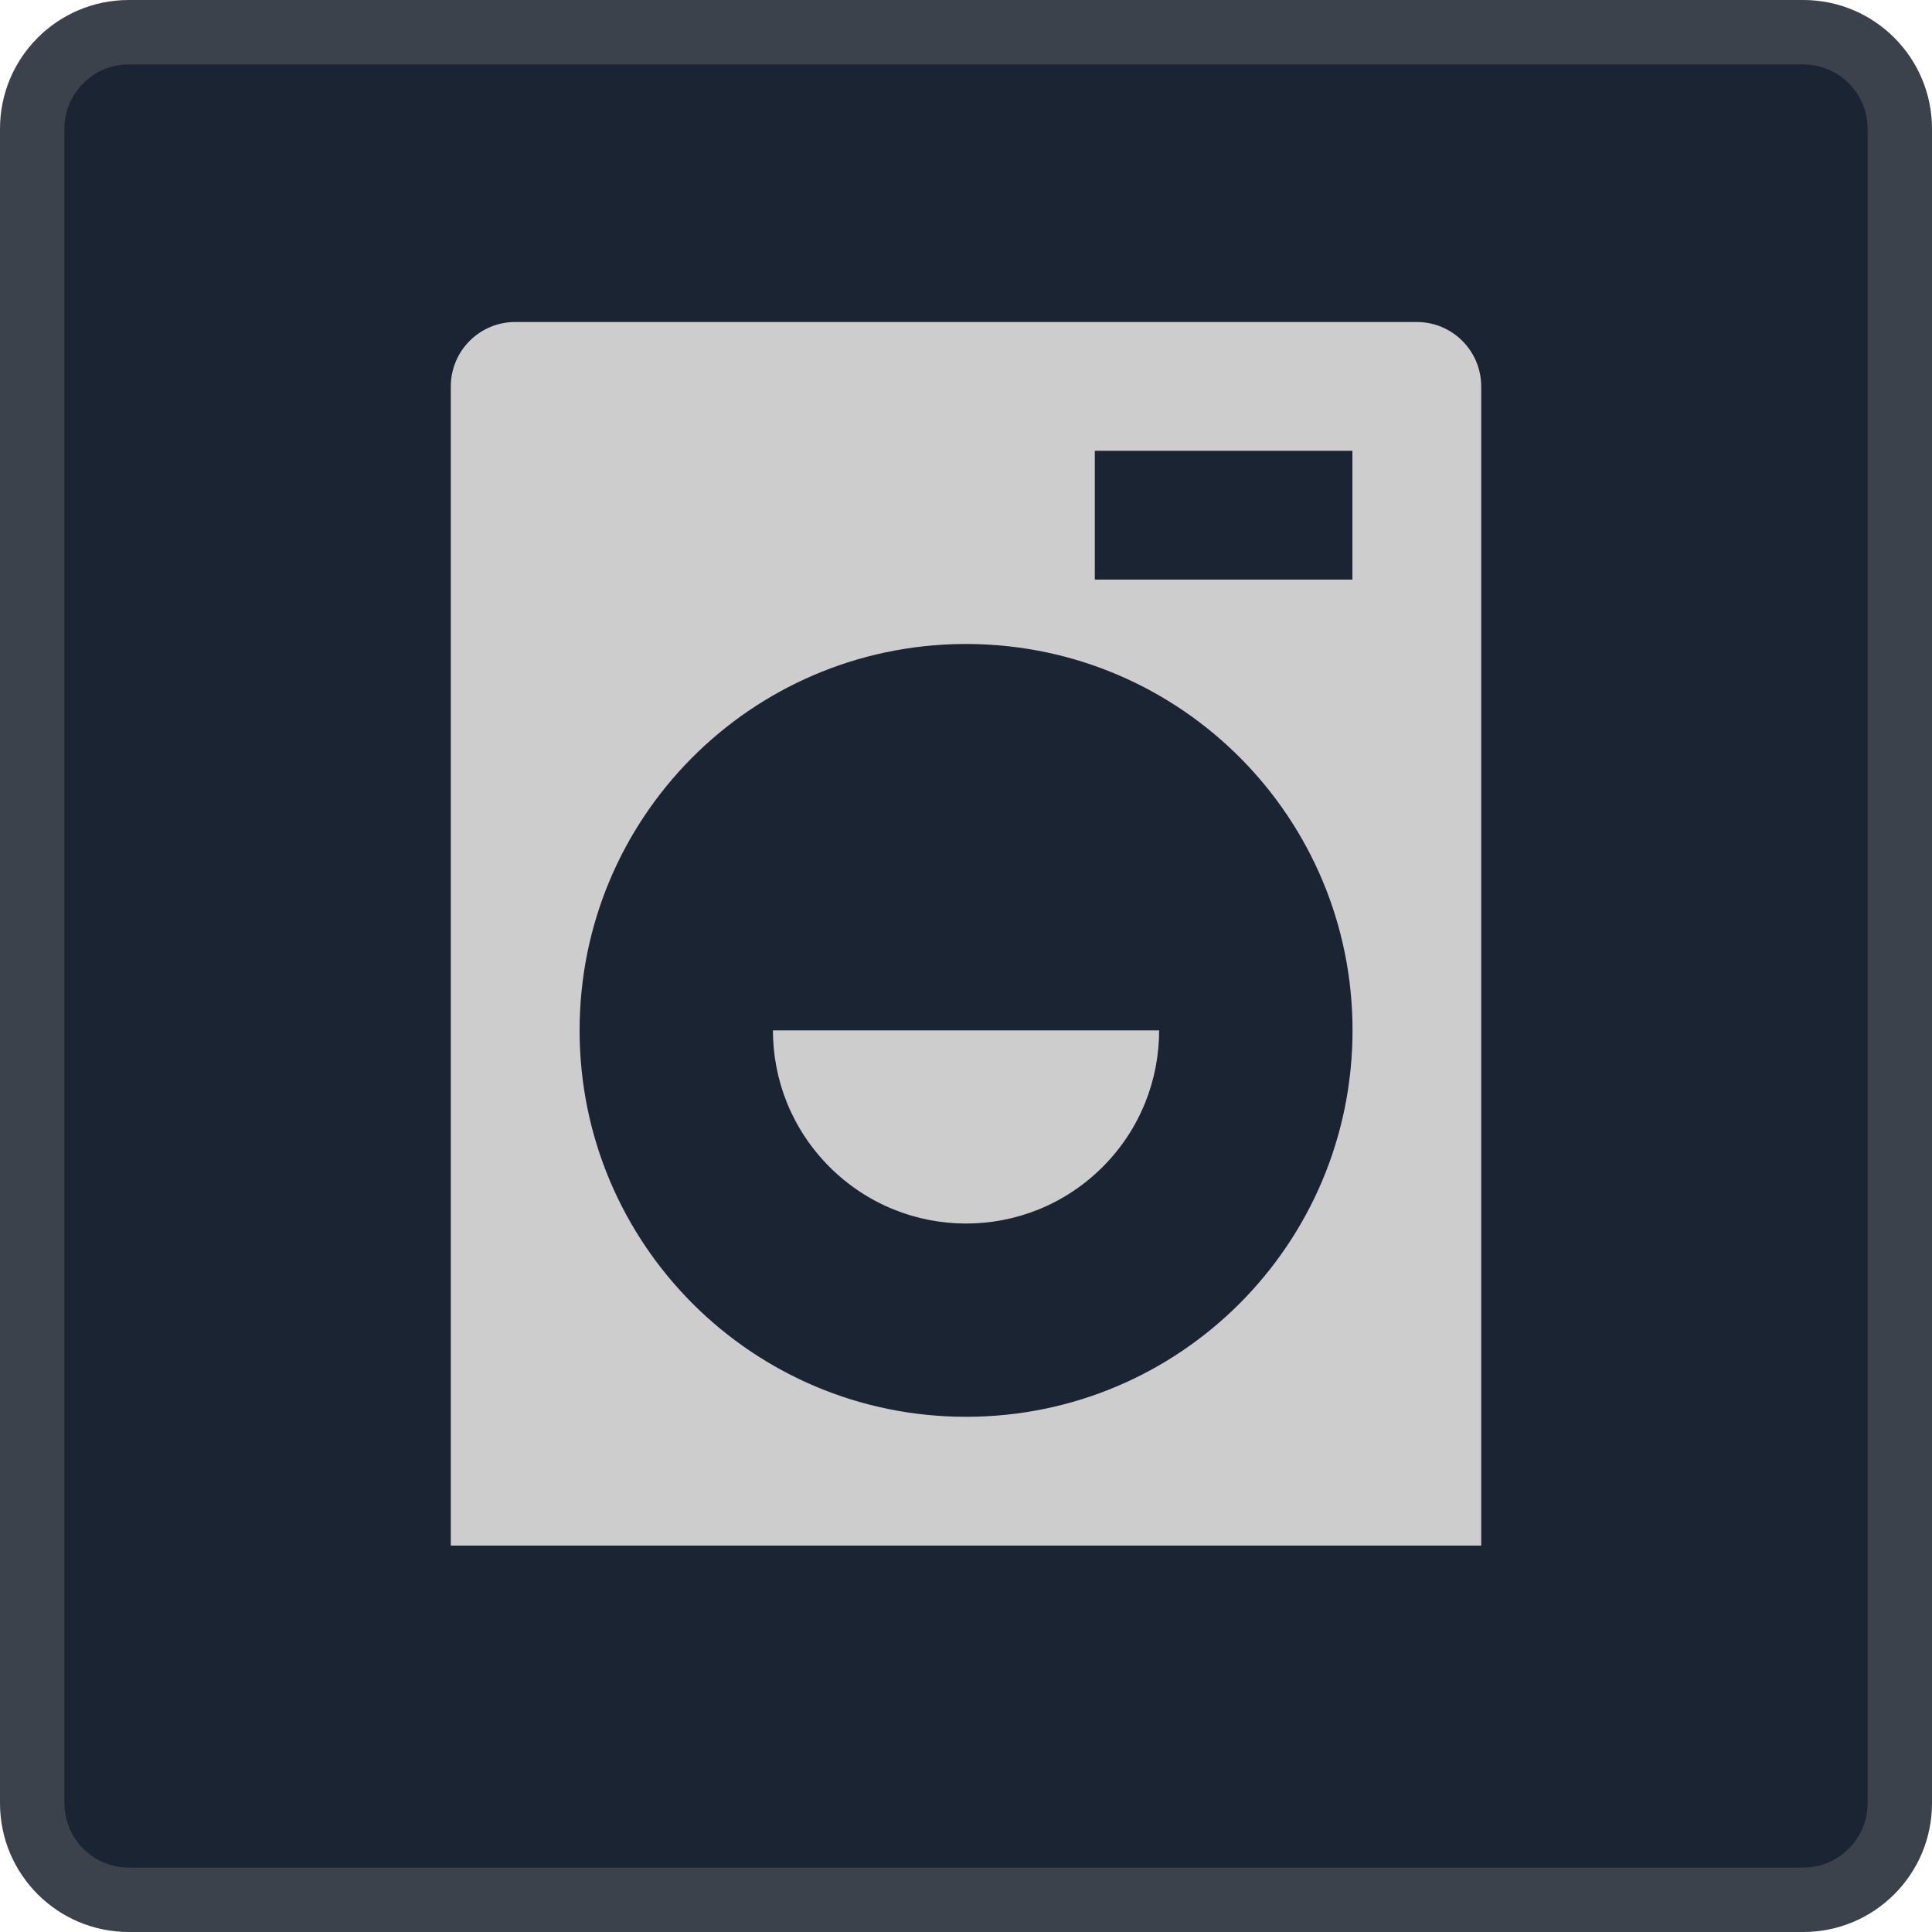 <?xml version="1.0" encoding="iso-8859-1"?>
<!-- Generator: Adobe Illustrator 24.0.1, SVG Export Plug-In . SVG Version: 6.00 Build 0)  -->
<svg version="1.1" id="business_x5F_laundry-layer" xmlns="http://www.w3.org/2000/svg" xmlns:xlink="http://www.w3.org/1999/xlink"
	 x="0px" y="0px" viewBox="0 0 30 30" style="enable-background:new 0 0 30 30;" xml:space="preserve">
<g id="business_x5F_laundry_2_">
	<g>
		<g>
			<g>
				<path style="fill:#1B2433;" d="M2,29.5c-0.827,0-1.5-0.673-1.5-1.5V2c0-0.827,0.673-1.5,1.5-1.5h26c0.827,0,1.5,0.673,1.5,1.5
					v26c0,0.827-0.673,1.5-1.5,1.5H2z"/>
				<g>
					<path style="fill:#3B424C;" d="M28,1c0.551,0,1,0.449,1,1v26c0,0.551-0.449,1-1,1H2c-0.551,0-1-0.449-1-1V2
						c0-0.551,0.449-1,1-1H28 M28,0H2C0.895,0,0,0.895,0,2v26c0,1.105,0.895,2,2,2h26c1.105,0,2-0.895,2-2V2C30,0.895,29.105,0,28,0
						L28,0z"/>
				</g>
			</g>
		</g>
	</g>
	<rect id="bounding.box_4_" x="3" y="2.5" style="fill:none;" width="24" height="24"/>
	<path style="fill:#CDCDCD;" d="M22,5H8C7.448,5,7,5.448,7,6v18h16V6C23,5.448,22.552,5,22,5z M21.002,15.999
		c0,3.318-2.683,6.001-6.001,6.001S9,19.317,9,15.999c0-3.3,2.655-5.97,5.948-5.999h0.106
		C18.347,10.029,21.002,12.699,21.002,15.999z M17,7h4v2h-4V7z M17.999,16c0,0.767-0.291,1.534-0.877,2.12
		c-1.172,1.172-3.068,1.172-4.241,0c-0.586-0.586-0.879-1.353-0.879-2.12H17.999z"/>
</g>
</svg>
